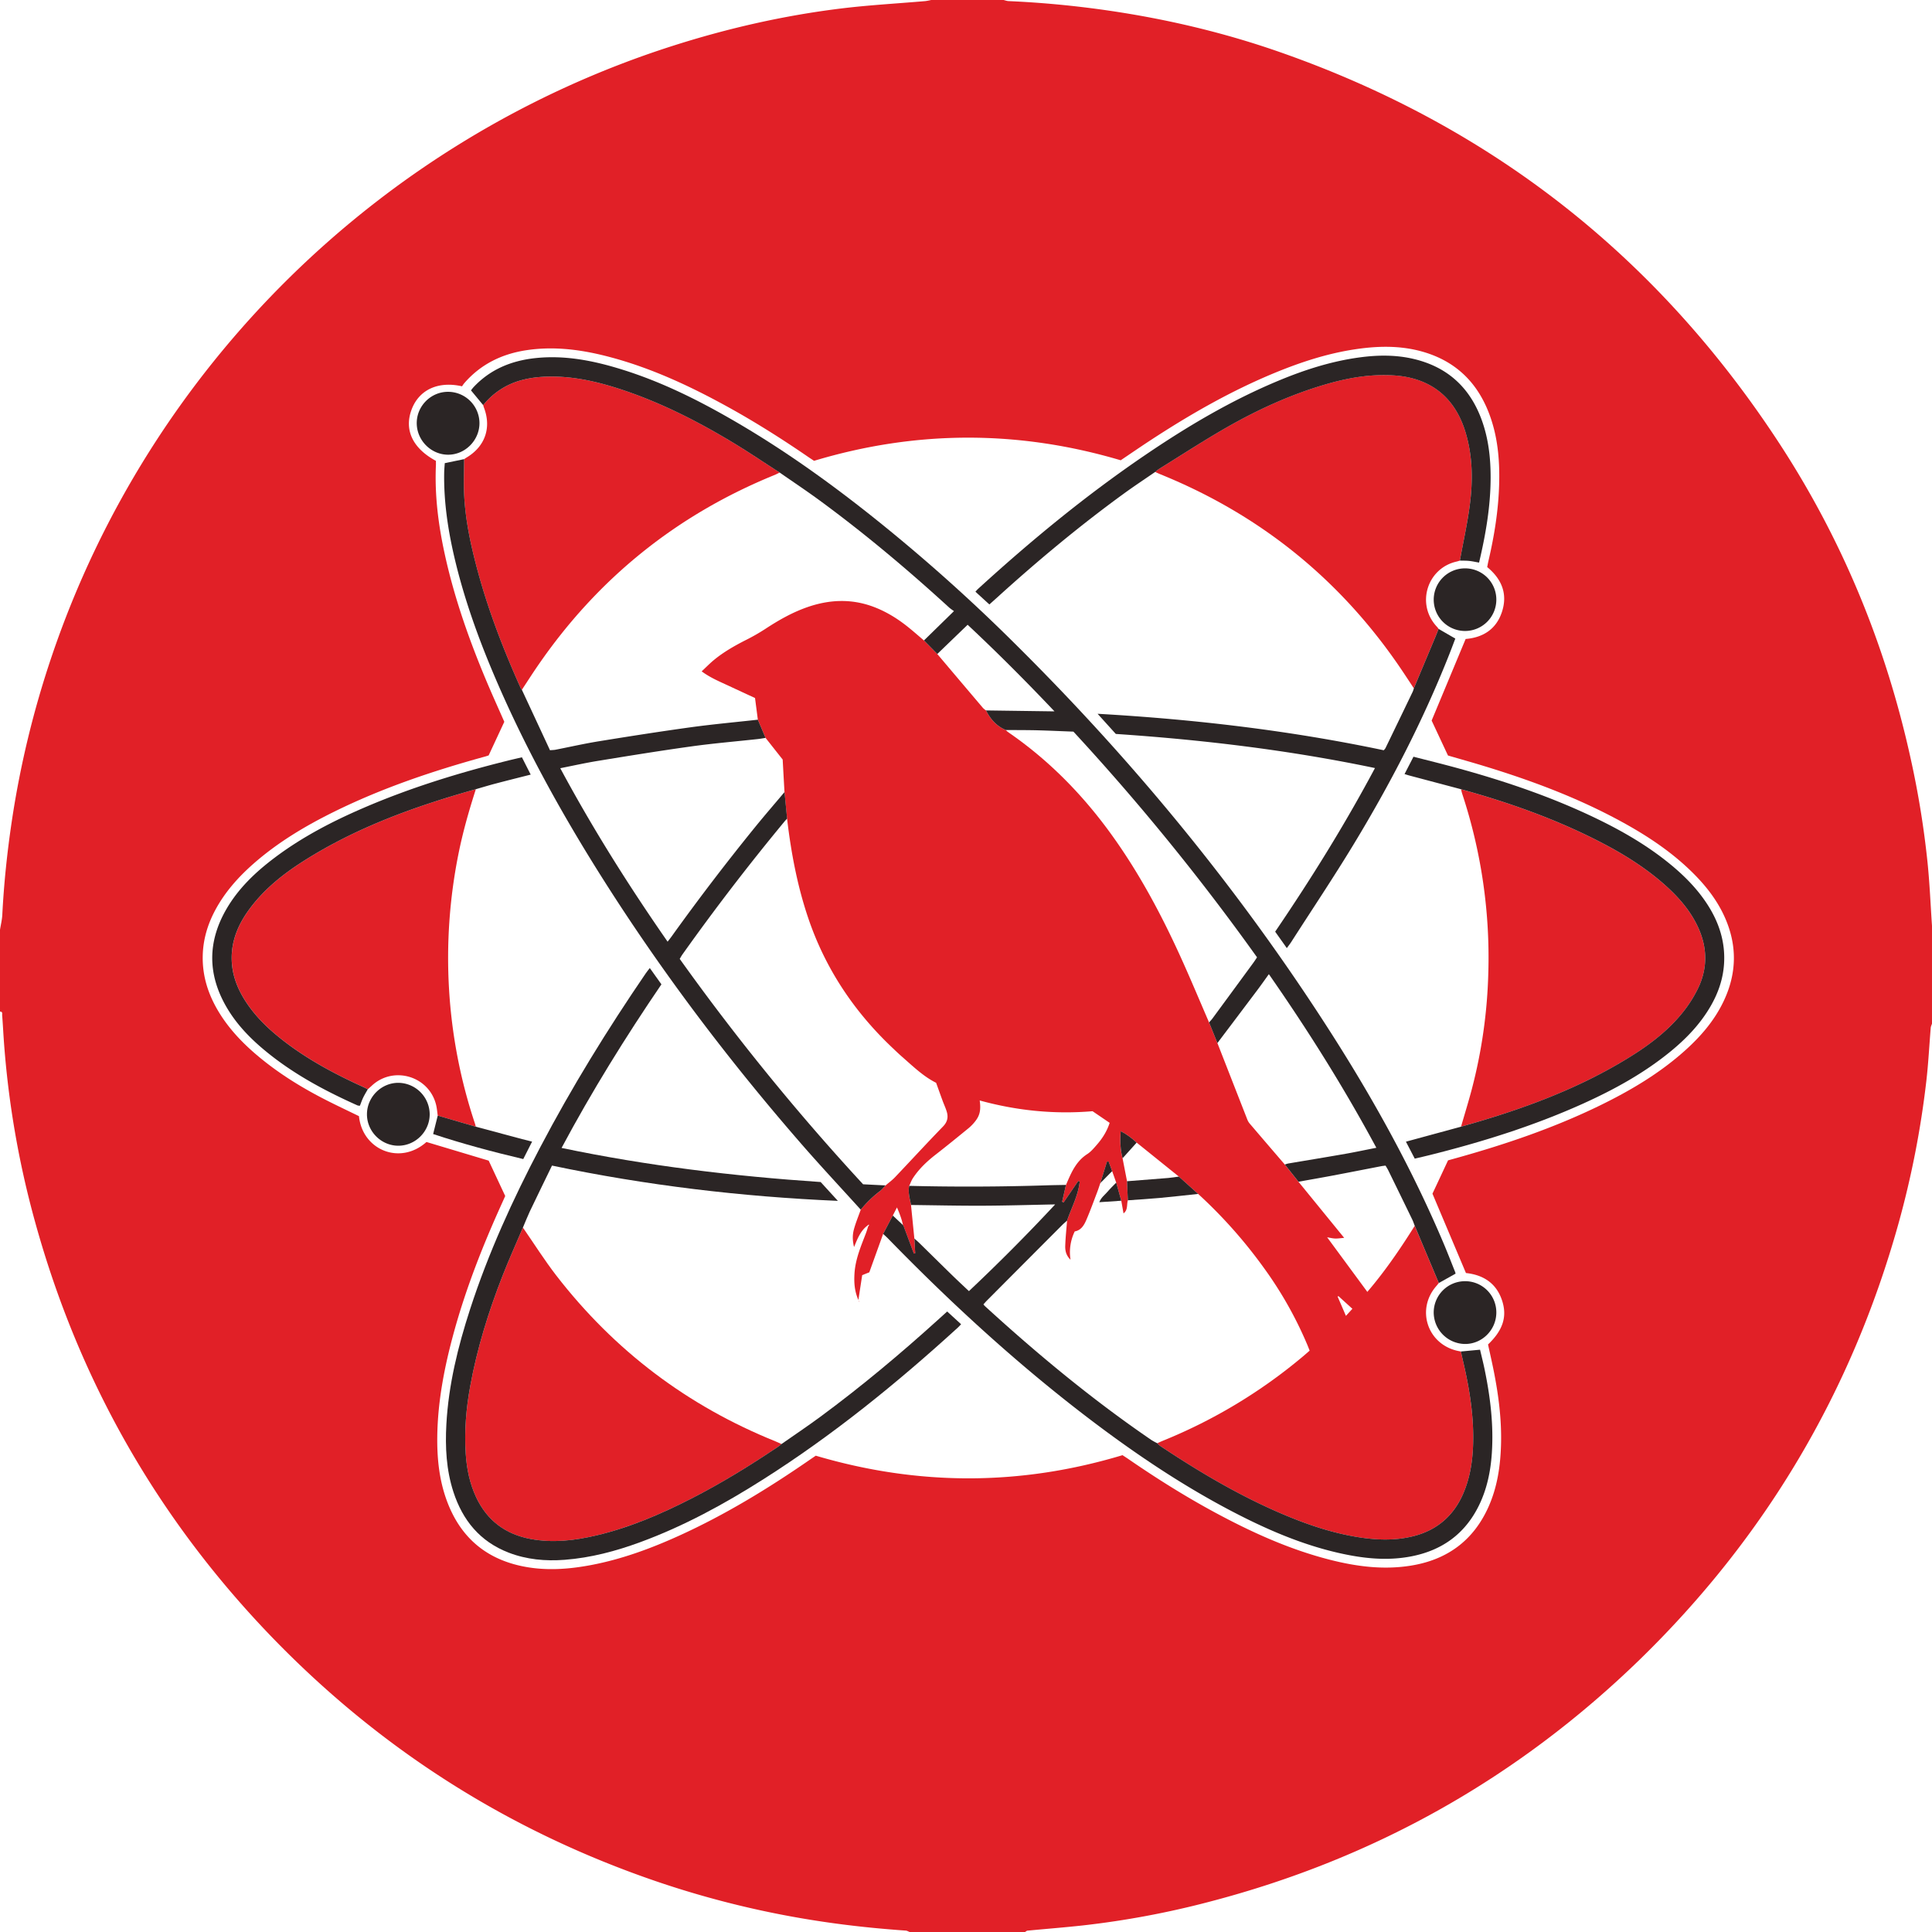 <svg xmlns="http://www.w3.org/2000/svg" width="2880" height="2880" viewBox="0 0 2880 2880"><defs><style>.cls-1{fill:#e12027;}.cls-2{fill:#2b2525;}</style></defs><title>Asset 2</title><g id="Layer_2" data-name="Layer 2"><g id="Layer_1-2" data-name="Layer 1"><g id="oYM22M.tif"><path class="cls-1" d="M0,1508V1386c1.18-7.36,3-14.69,3.42-22.09,2.39-47,7.27-93.62,14.22-140.11A1418.64,1418.64,0,0,1,77,978.61c145.88-431.53,491-771.12,925-910,82.32-26.35,166.33-45.49,252.1-56,41.62-5.1,83.59-7.35,125.4-11A80.4,80.4,0,0,0,1388,0h108c2.46.56,4.9,1.52,7.38,1.63a1485.17,1485.17,0,0,1,148.12,14c87.18,12.67,172.59,32.79,255.74,61.82q469.12,163.8,742.27,579.06c96,145.78,161.59,304.73,198.92,475.31a1362.52,1362.52,0,0,1,25,154.67c3.13,31.07,4.43,62.33,6.55,93.5v146c-.64,2-1.68,4-1.85,6-2.26,26.87-3.57,53.86-6.71,80.63A1384.29,1384.29,0,0,1,2830,1824.09q-105,376.14-384.65,648.83Q2172.08,2738.75,1802.47,2835a1318.46,1318.46,0,0,1-188.29,35.2c-27.47,3-55,5.16-82.56,7.8-1.26.13-2.42,1.32-3.62,2H1356c-1.9-.72-3.76-1.94-5.7-2.08-41.87-2.94-83.57-7.25-125.1-13.48a1407.81,1407.81,0,0,1-246-59.67q-331.36-113.05-574.52-365Q150.06,2175.6,52.32,1821.54A1378.9,1378.9,0,0,1,5.6,1549.4c-.83-12-1.41-23.93-2.38-35.88C3.05,1511.5,4.37,1507.87,0,1508Zm2158.58,221.72c4.9-1.36,9.38-2.59,13.85-3.84,72.88-20.4,144.33-44.7,212.48-77.93,45.67-22.27,89.16-48,127.16-82.17,23.23-20.87,43.4-44.26,57-72.64,20.28-42.17,20.86-84.67,1.36-127.3-10.66-23.32-26-43.35-43.85-61.54-32.3-32.92-70.24-58.13-110.48-80-64.6-35.18-133.11-60.79-203.29-82.2-18.11-5.53-36.34-10.64-54.34-15.88-8.35-17.85-16.51-35.3-24.35-52.08l50.69-121.62c25.62-2.12,45.28-14.24,53.9-39.72,9.19-27.17,0-49.57-21.76-67.44.64-3.23,1.13-6.16,1.81-9,8.81-37.7,14.93-75.77,16-114.56.86-31.81-1.37-63.28-11-93.83-16.3-51.87-49-87.87-102-103.38-34.26-10-69.16-9-104-3.55-40.35,6.31-78.9,18.91-116.56,34.39-65.87,27.08-127.32,62.33-186.76,101.25-14.75,9.66-29.28,19.66-43.84,29.46q-228.87-67.84-457.11.81c-3-2-5.73-3.75-8.45-5.62-39.56-27.17-80.08-52.8-122.17-75.9-54.42-29.87-110.46-56-170.6-72.32-41.79-11.37-84.13-17.59-127.45-11.07-36.82,5.54-68.53,21-93.13,49.63a38.39,38.39,0,0,0-2.88,4.2c-35.83-8.15-64.11,5.22-75.17,34.44-11.51,30.41,1.42,58,36.17,76.68,0,2.1.09,4.41,0,6.71-2,45.26,3.76,89.71,13.48,133.8C677.51,892,699.43,954.06,725,1014.9c8.63,20.52,17.86,40.8,26.76,61.07l-23.35,50.15c-2.15.67-4.33,1.43-6.56,2-76.82,21.18-152.12,46.55-223.74,81.89-43.16,21.29-84.27,45.84-120.56,77.79-22.66,20-42.49,42.31-56.81,69.14-11.3,21.16-18,43.66-18.53,67.77-.72,30.57,8.4,58.4,24.17,84.25,14.91,24.44,34.31,45,56,63.43,31.9,27.13,67.28,49,104.51,67.88,16,8.13,32.23,15.77,48.23,23.56,5,50.22,61,73.87,100.61,38.52l92.75,27.79c8.18,17.5,16.34,35,24.64,52.72-1.42,3.19-2.89,6.52-4.39,9.83-28.41,62.49-53.6,126.2-71.88,192.46-14,50.85-24.21,102.38-25,155.39-.48,32.86,2.75,65.24,14.14,96.32,19.26,52.55,55.84,85.65,110.92,97.55,34.82,7.52,69.58,5.14,104.19-1.41,45.74-8.66,89.1-24.64,131.33-43.82,68.15-30.95,131.8-69.72,193.3-112.16,3.54-2.44,7.09-4.84,10.34-7.06q229.44,67.92,457.24-.76c3.15,2.07,5.94,3.85,8.66,5.72,42,28.89,85.14,56,130.06,80.21,54.07,29.11,109.75,54.39,169.48,69.73,40,10.28,80.52,15.65,121.69,9,53.92-8.65,93.19-37.28,115.69-87.63,13.12-29.38,17.74-60.6,18.65-92.42,1.06-36.8-3.52-73.13-10.64-109.16-2.69-13.64-5.83-27.2-8.7-40.47,21.29-20.33,28.33-39.91,21.75-62.84-8-27.72-28.06-40.84-54.67-43.66l-49.93-118.28C2143.06,1763,2150.65,1746.75,2158.58,1729.72Z"/><path class="cls-1" d="M2144.8,1912.59c-1.25,1.53-2.45,3.1-3.75,4.58-29.81,34.07-14,84.94,29.87,96.09,2.24.57,4.54.94,6.81,1.41,1.08,4.87,2.12,9.74,3.26,14.6,9.87,41.95,16.66,84.29,14.82,127.57-1,24.41-5.07,48.29-15.12,70.87-14.5,32.58-39,53.39-73.49,62.2-28.28,7.23-56.83,5.87-85.28,1.1-38.3-6.42-74.77-19-110.39-34.11-64.31-27.37-124.08-62.89-182.14-101.48a34.42,34.42,0,0,1-4.27-4c3-1.34,6-2.77,9.08-4A779,779,0,0,0,1941.09,2023c3.79-3.17,7.48-6.44,11.17-9.62-1.28-3.23-2.21-5.71-3.23-8.15a575.08,575.08,0,0,0-65.62-116.07,717,717,0,0,0-97.34-109.39l-28.73-25.84-62.93-50.66c-7-6.42-14.36-12.26-23.88-17-1,14.38-.63,27.45,2.85,40.34q3.33,17.13,6.67,34.24.6,14.23,1.21,28.47c-1.91,6.42.35,14.31-6.45,19.47-1.18-6.65-2.26-12.76-3.35-18.88q-3.78-13.51-7.55-27-3-8.55-6.05-17.09-2.65-7.17-5.3-14.34l-2.43.22-9.9,32c-1.52,4.38-2.92,8.81-4.57,13.14-5.33,13.94-10.38,28-16.28,41.7-3.39,7.89-7.87,15.49-17.29,17.12a71.16,71.16,0,0,0-6.29,42.15c-6.59-6.24-8.09-13.47-7.86-20.71.4-12.52,1.77-25,2.73-37.52,6.62-19.23,16.55-37.45,18.82-58l-2.1-1.12-21.87,32-2.21-1q2.87-12.54,5.72-25.08l2.78-6.41c6.64-15.37,14-30,28.93-39.58,5.47-3.53,9.9-8.88,14.27-13.87,8.33-9.52,15.06-20.07,19.13-32.71l-25.47-17.35c-57.21,4.84-113-.85-168.24-16,2,14.27.21,22.5-7,31.43a67.52,67.52,0,0,1-9.75,10c-16.23,13.25-32.46,26.49-49,39.34-13,10.09-24.76,21.26-33.8,35-2.32,3.54-3.71,7.69-5.53,11.56-2.1,9.79.94,19.09,2.67,28.52l5,50,1.26,22-2,.42q-7.48-20.09-15-40.18l-1.41-2.7.14.39c-1.7-8.52-4.69-16.56-8.91-26.34l-6.25,12.12q-7.19,13.68-14.38,27.37c-6.84,19-13.69,38-20.61,57.22l-10.6,4.22c-1.73,11.27-3.58,23.29-5.68,37-5.95-13.6-6.59-26.22-5.82-39.23,1.28-21.32,9.51-40.56,17-60.06,1.29-3.37,2.28-6.86,3.41-10.29l1.47-2.23-.76-.54-2,1.66c-9.91,7.56-14.41,18.64-19.74,31.83-2.62-10.36-2.33-18.76-.13-26.76,2.7-9.82,6.67-19.29,10.08-28.92a168.84,168.84,0,0,1,28.82-27.91c3.07-2.29,5.47-5.48,8.18-8.25,4.76-4.11,9.91-7.86,14.22-12.39,23.86-25.1,47.28-50.61,71.39-75.45,6.48-6.68,8.07-13.52,5.73-21.72-1.55-5.41-4-10.56-6-15.86-3.19-8.69-6.29-17.41-10-27.63-18.7-9.21-34.77-24.79-51.52-39.48-4.75-4.17-9.31-8.56-13.9-12.92-57.31-54.33-99.86-118.22-125.24-193.26-16.29-48.13-25.58-97.74-31.49-148.07q-1.92-19.8-3.85-39.59c-1-17.12-1.91-34.23-2.71-48.52L1141.25,1100q-5.77-13.56-11.53-27.13c-1.36-10.47-2.73-20.95-4.21-32.33-12.74-5.91-26-12-39.23-18.21-13.44-6.25-27.22-11.89-40.3-21.55,6.59-6.15,12.13-11.87,18.24-16.91,14.71-12.12,31.2-21.44,48.16-30.05a295.35,295.35,0,0,0,28.45-16.3c19.81-13,40.29-24.67,62.75-32.48,32.48-11.28,65.08-12.78,97.74-.77,18.93,7,35.91,17.38,51.61,29.89,8.32,6.63,16.28,13.71,24.41,20.58l19.87,20.19q34,40.25,68.11,80.45a30.62,30.62,0,0,0,4.52,3.66c6.58,13,15.71,23.43,29.46,29.2a38.88,38.88,0,0,0,3.67,3.26c59.92,41.19,110.09,92.22,152.68,150.94,41.6,57.37,74.91,119.47,104.15,183.8,14.72,32.39,28.4,65.24,42.55,97.89l12.42,30.74q22.27,57,44.58,114a21.61,21.61,0,0,0,3.48,5.94q26.19,30.69,52.51,61.26l20.29,25.59,68.13,83.6c-4.93.39-9.09,1.1-13.2,1s-8.13-1.19-12.2-1.84c20,27.2,39.79,54,59.9,81.37,3-3.55,6.17-7.31,9.29-11.15,22.51-27.64,42.42-57.11,61.35-87.28Q2126.85,1869.94,2144.8,1912.59Zm-149.62,19.5-1.21.74c4,9.25,8,18.5,12.38,28.73L2016,1951Z"/><path class="cls-1" d="M2177.94,1679.54c5.43-18.82,11.22-37.55,16.22-56.49a759.12,759.12,0,0,0,24.43-172.54,777.73,777.73,0,0,0-38.91-267.26c-.72-2.19-1.15-4.47-1.72-6.71,72.67,20.1,143.43,45.24,210.44,80.16,32,16.67,62.47,35.68,89.83,59.34,21.6,18.67,40.59,39.5,52.8,65.71,14.54,31.2,14.79,62.57-.66,93.39a191.73,191.73,0,0,1-20.24,32c-21.39,27.37-48.52,48.41-77.7,66.75C2353.58,1623.41,2267,1654.54,2177.94,1679.54Z"/><path class="cls-1" d="M779.5,1829.93c16.49,23.82,32,48.42,49.64,71.31q129.75,167.84,326.72,247.3c3.07,1.24,6.06,2.71,9.09,4.08-1.83,1.44-3.57,3-5.5,4.3-41.79,28.06-84.6,54.43-129.49,77.32-45.21,23-91.62,43-141.24,54.67-32.34,7.59-65,11.44-98,5.17-37.21-7-64.47-27.29-80.77-61.79-9.68-20.49-14.16-42.32-15.66-64.68-2.3-34.06.54-67.87,6.68-101.44,10.34-56.55,27.34-111.16,48.25-164.58C758.66,1877.45,769.36,1853.8,779.5,1829.93Z"/><path class="cls-1" d="M691.89,684.43c1.1-.74,2.17-1.53,3.31-2.21,27.8-16.42,37.69-44.51,26.24-74.54-.46-1.22-.77-2.51-1.15-3.76A108.86,108.86,0,0,1,777,566.81c13.23-3.68,26.73-5.13,40.45-5.4,40.23-.8,78.53,8.74,116.14,21.68,56,19.26,108.36,46.09,158.89,76.59,23.63,14.26,46.52,29.77,69.74,44.71-2.36,1.16-4.66,2.46-7.08,3.45q-219,89.05-353,283.88c-8.29,12-16.15,24.35-24.21,36.53a26.51,26.51,0,0,1-2.11-3.32c-25.31-56.51-47.62-114.14-63.79-174-10.25-37.93-18.6-76.27-20.24-115.67C691.1,718.34,691.81,701.37,691.89,684.43Z"/><path class="cls-1" d="M2176.21,835.67c-1.59.48-3.15,1.06-4.77,1.42-44.12,9.87-61,63.75-29.38,97.25a38.44,38.44,0,0,1,2.42,3.1c-1.45,3.69-2.84,7.4-4.37,11q-16.24,38.84-32.53,77.64c-5.85-8.86-11.63-17.76-17.55-26.56q-135.3-201.15-359.9-292.37c-2.77-1.11-5.46-2.43-8.18-3.65a59.69,59.69,0,0,1,5.45-4.26c33.42-20.68,66.36-42.19,100.43-61.72,46.61-26.71,95.33-49,147.05-64.25,33.43-9.85,67.32-15.9,102.4-13.73,54.68,3.39,91.43,32.14,107.32,84.68,10.82,35.76,11.17,72.39,6.38,108.92C2187.34,780.85,2181.22,808.19,2176.21,835.67Z"/><path class="cls-1" d="M652.53,1663c-.77-5.22-1.15-10.53-2.36-15.65-10.25-43.15-63.61-59.16-96-28.88-1.92,1.79-3.89,3.52-5.84,5.27-2.68-1.31-5.33-2.69-8-3.93-40.37-18.44-79.43-39.18-114.85-66.16-24-18.27-45.81-38.7-61.68-64.71-11.1-18.2-18.06-37.61-18.38-59.31-.43-28.75,10.56-53.17,27.24-75.55,21.42-28.72,48.93-50.8,78.83-69.88,79.66-50.86,167.5-82.37,257.85-107.75-10.4,32.31-19.71,64.91-26.28,98.25a787.49,787.49,0,0,0-13.68,199.72,776.16,776.16,0,0,0,38.58,200.32c.53,1.57.88,3.21,1.32,4.81Z"/><path class="cls-2" d="M1162.19,704.39c-23.22-14.94-46.11-30.45-69.74-44.71-50.53-30.5-102.92-57.33-158.89-76.59-37.61-12.94-75.91-22.48-116.14-21.68-13.72.27-27.22,1.72-40.45,5.4a108.86,108.86,0,0,0-56.68,37.11l-18.2-22c1-1.29,2.52-3.42,4.28-5.27C730.88,550.73,761.65,538,796.48,534c45.28-5.14,88.84,3.71,131.7,17.13,55.83,17.48,108.07,43,158.72,72,84.68,48.38,163.21,105.57,238.59,167.22q101.43,83,194,175.69c174.65,173.81,329.85,363.4,462.85,570.94,65.27,101.85,123.71,207.41,170.69,319.06,5.54,13.18,10.68,26.52,16,39.8.36.91.55,1.9.79,2.73l-25,14-35.9-85.32c-1.22-3.09-2.23-6.28-3.67-9.26q-17.85-36.79-35.85-73.52c-1.13-2.32-2.58-4.49-4-6.9-2.36.3-4.33.45-6.26.82-24.16,4.66-48.31,9.44-72.49,14-17,3.21-34,6.14-51,9.2L1915.35,1736a32.5,32.5,0,0,1,4.72-1.54c28.51-4.84,57.07-9.49,85.56-14.49,14.93-2.62,29.76-5.81,46.07-9-48.47-90.11-102.08-175.37-160.22-258.8-6.11,8.45-11.25,15.81-16.64,23q-30,39.9-60.07,79.69l-12.42-30.74c1.72-2,3.57-3.91,5.13-6q30.46-41.41,60.83-82.88c1.92-2.62,3.66-5.38,5.54-8.17a3450.9,3450.9,0,0,0-273.72-336.44c-18.69-.7-36.31-1.53-53.93-2-15.63-.37-31.27-.29-46.9-.41-13.75-5.77-22.88-16.2-29.46-29.2l102.06,1.4c-42.87-45.24-85.23-87.72-129.47-129.09-15.53,15-30.38,29.28-45.22,43.58l-19.87-20.19,44.74-43.77a81,81,0,0,1-6.95-5.07c-61.74-56.49-125.7-110.29-193.18-159.8C1202.37,731.7,1182.13,718.26,1162.19,704.39Z"/><path class="cls-2" d="M779.5,1829.93c-10.14,23.87-20.84,47.52-30.29,71.66-20.91,53.42-37.91,108-48.25,164.58-6.14,33.57-9,67.38-6.68,101.44,1.5,22.36,6,44.19,15.66,64.68,16.3,34.5,43.56,54.74,80.77,61.79,33.06,6.27,65.67,2.42,98-5.17,49.62-11.64,96-31.63,141.24-54.67,44.89-22.89,87.7-49.26,129.49-77.32,1.93-1.29,3.67-2.86,5.5-4.3,19.35-13.54,39-26.68,58-40.7,60.92-44.93,118.91-93.47,175-144.23,4.42-4,8.86-8,14-12.67l20.75,19c-1.92,2-3.18,3.49-4.6,4.79-91,83-186.3,160.42-290.44,226.48-58,36.8-118.09,69.62-182.75,93.43-36.68,13.51-74.19,23.5-113.33,26.48-28.57,2.17-56.57-.34-83.49-10.76-42.52-16.44-68.47-48.08-82.24-90.59-10.62-32.81-12.34-66.62-10.45-100.77,3.26-58.95,17.26-115.73,35.4-171.59,27.1-83.45,63.41-163,104.12-240.53,47.24-90,100.54-176.38,157.89-260.28,1.64-2.4,3.53-4.64,5.83-7.64l17.33,24.3c-53.55,78.61-103.55,159.1-148.86,243.87,127.89,26.77,256.21,42.09,386.24,50.84,8.34,9.13,17,18.6,25.65,28.08-143.55-6.23-285.28-23-426.14-52.61-11.25,23.21-22.35,45.87-33.21,68.63C786,1814,782.9,1822,779.5,1829.93Z"/><path class="cls-2" d="M691.89,684.43c-.08,16.94-.79,33.91-.09,50.83,1.64,39.4,10,77.74,20.24,115.67,16.17,59.86,38.48,117.49,63.79,174a26.51,26.51,0,0,0,2.11,3.32q21,45.06,41.92,90.11c3.64-.32,5.94-.31,8.16-.74,21.52-4.2,42.93-9.1,64.56-12.6,45.61-7.39,91.26-14.57,137-20.87,33.27-4.58,66.74-7.59,100.12-11.31l11.52,27.13c-4,.6-7.88,1.33-11.84,1.76-33.1,3.62-66.31,6.38-99.26,11-46.47,6.45-92.78,14-139.09,21.54-18.26,3-36.33,7-55.85,10.89,48.33,90,102,175.12,160,258.58,2.19-2.83,4-5.09,5.75-7.47q60.57-84.46,126.14-165.11c13.88-17,28.26-33.63,42.41-50.43q1.92,19.8,3.85,39.59c-1.35,1.47-2.78,2.87-4,4.4q-79.62,96.19-152,198c-1.48,2.09-2.69,4.37-4.09,6.68a3457.47,3457.47,0,0,0,273.36,336l33.51,1.68c-2.71,2.77-5.11,6-8.18,8.25a168.84,168.84,0,0,0-28.82,27.91c-29.49-32.58-59.54-64.68-88.39-97.83-107.69-123.76-206.57-254.19-294.46-392.8-60.81-95.92-115.93-194.93-160.85-299.4C713.76,953.54,691.69,892.67,677,829.3c-9.47-41-15.58-82.39-14.86-124.59.08-4.92.59-9.83.88-14.3Z"/><path class="cls-2" d="M1725.12,2151.39a34.42,34.42,0,0,0,4.27,4c58.06,38.59,117.83,74.11,182.14,101.48,35.62,15.16,72.09,27.69,110.39,34.11,28.45,4.77,57,6.13,85.28-1.1,34.47-8.81,59-29.62,73.49-62.2,10-22.58,14.08-46.46,15.12-70.87,1.84-43.28-4.95-85.62-14.82-127.57-1.14-4.86-2.18-9.73-3.26-14.6l28.55-2.67c2.28,9.75,4.91,20,7,30.33,8.4,40.91,13.36,82.17,10.56,124-1.82,27.08-7.21,53.38-19.29,78-20.71,42.18-54.76,66.73-100.47,75.68-36.7,7.19-73,3.1-108.91-5.12-56.18-12.85-108.51-35.69-159.32-62.28C1758.35,2212,1686.31,2163,1617,2109.85c-104.6-80.26-201.39-169.24-293.26-263.68-2.32-2.38-4.82-4.57-7.24-6.84q7.18-13.69,14.38-27.37l15.16,14.22-.14-.39,1.41,2.7q7.48,20.1,15,40.18l2-.42-1.26-22c2.46,2.22,5,4.35,7.38,6.67,16.18,15.85,32.27,31.79,48.49,47.6,8.3,8.09,16.82,16,25.46,24.14,44.25-41.74,86.56-84.17,128.55-129.26-37.41.71-72.68,1.81-108,1.94-35.63.14-71.27-.69-106.9-1.09-1.73-9.43-4.77-18.73-2.67-28.52q102.89,2.52,205.74-.81c9.31-.3,18.62-.4,27.93-.59q-2.87,12.54-5.72,25.08l2.21,1,21.87-32,2.1,1.12c-2.27,20.57-12.2,38.79-18.82,58-2.46,2.22-5,4.33-7.35,6.66q-56.11,56.23-112.15,112.53c-1.83,1.84-3.49,3.84-5.2,5.73,1,1.17,1.61,2,2.34,2.66,78.51,71.75,160.25,139.48,248.16,199.55A96.16,96.16,0,0,0,1725.12,2151.39Z"/><path class="cls-2" d="M2177.94,1679.54c89.08-25,175.64-56.13,254.49-105.69,29.18-18.34,56.31-39.38,77.7-66.75a191.73,191.73,0,0,0,20.24-32c15.45-30.82,15.2-62.19.66-93.39-12.21-26.21-31.2-47-52.8-65.71-27.36-23.66-57.85-42.67-89.83-59.34-67-34.92-137.77-60.06-210.44-80.16q-38.57-10.21-77.13-20.46c-2.17-.58-4.3-1.3-7.1-2.16l13.32-25.85c20.95,5.39,41.57,10.44,62,16,72.34,19.66,143.19,43.52,210.82,76.19,39.67,19.16,77.61,41.22,111.65,69.47,20.62,17.1,39.21,36.11,53.8,58.75,17.43,27,26.85,56.33,24.64,88.83-1.53,22.35-8.66,42.92-19.76,62.22-15.35,26.67-36.24,48.49-59.85,67.82-40,32.75-84.89,57.3-131.78,78.4-73.34,33-149.79,56.79-227.68,76.23-7.06,1.76-14.17,3.37-21.95,5.22l-13.15-25.29Z"/><path class="cls-2" d="M2176.21,835.67c5-27.48,11.13-54.82,14.77-82.48,4.79-36.53,4.44-73.16-6.38-108.92-15.89-52.54-52.64-81.29-107.32-84.68-35.08-2.17-69,3.88-102.4,13.73-51.72,15.25-100.44,37.54-147.05,64.25-34.07,19.53-67,41-100.43,61.72a59.69,59.69,0,0,0-5.45,4.26c-15.6,10.76-31.43,21.19-46.75,32.34-66.33,48.25-129.23,100.7-189.93,155.82-3.2,2.9-6.44,5.76-10.43,9.33l-20.79-19c1.57-1.7,2.56-2.94,3.72-4,78.53-71.74,160.47-139.25,248.49-199.14,63.67-43.32,129.69-82.49,201-112,38.22-15.83,77.43-28.36,118.58-34,27.26-3.76,54.46-4.19,81.42,2.17,54.64,12.87,88.46,47.63,104.69,100.5,7.58,24.7,10.1,50.14,10.09,75.92,0,42.86-7.2,84.71-17.22,127.16-5.15-.9-9.89-2-14.68-2.48C2185.55,835.67,2180.86,835.8,2176.21,835.67Z"/><path class="cls-2" d="M2107.58,1026.13q16.27-38.82,32.53-77.64c1.53-3.65,2.92-7.36,4.37-11l24.93,14.44c-2.71,7.1-5.67,15.07-8.8,23-39.1,99-87.81,193.16-142.94,284-29.86,49.2-61.93,97.07-93,145.51-1.75,2.72-3.79,5.25-6.43,8.89-6-8.54-11.55-16.31-17.36-24.51,53.44-78.64,103.54-159,148.77-243.9-128.34-26.86-256.95-42.15-386.32-50.85-8.67-9.59-17.06-18.86-27.17-30.06,145,8.25,286.44,24.87,426.54,54.37a17.2,17.2,0,0,0,2.53-3q20.45-42.18,40.77-84.44A40.2,40.2,0,0,0,2107.58,1026.13Z"/><path class="cls-2" d="M709.28,1176.46c-90.35,25.38-178.19,56.89-257.85,107.75-29.9,19.08-57.41,41.16-78.83,69.88-16.68,22.38-27.67,46.8-27.24,75.55.32,21.7,7.28,41.11,18.38,59.31,15.87,26,37.69,46.44,61.68,64.71,35.42,27,74.48,47.72,114.85,66.16,2.71,1.24,5.36,2.62,8,3.93-2.27,4-4.74,8-6.76,12.15-1.87,3.85-3.25,7.94-5,12.4a12.19,12.19,0,0,1-3.55-.46c-50.63-22.65-99.19-48.8-141.74-84.93-21.2-18-40.05-38.16-54-62.43q-41.74-72.52.15-145.09c18-31.12,43.57-55.38,72-76.79,40.95-30.83,86.1-54.26,133-74.47,69.22-29.82,141-51.93,214-70.12,7-1.75,14.12-3.36,21.65-5.14,4.48,8.82,8.61,17,13.09,25.81C773,1159.29,756,1163.5,739,1168,729,1170.59,719.19,1173.62,709.28,1176.46Z"/><path class="cls-2" d="M714.73,630.56c.14,25.77-21.43,47.48-47,47.27-25.29-.21-46.29-21.32-46.5-46.75s20.61-46.71,46-47A46.87,46.87,0,0,1,714.73,630.56Z"/><path class="cls-2" d="M2184.29,1909.86a46.49,46.49,0,0,1,46.27,46.5c.05,26-21.26,47.39-47,47.08a47.21,47.21,0,0,1-46.36-46.77A46.68,46.68,0,0,1,2184.29,1909.86Z"/><path class="cls-2" d="M640.53,1661.27c-.14,25.83-21.72,47-47.45,46.64-25.35-.39-46.21-21.7-46.06-47.07.14-25.82,21.82-47.13,47.48-46.68A47.21,47.21,0,0,1,640.53,1661.27Z"/><path class="cls-2" d="M2230.56,893.83a46.67,46.67,0,1,1-46.18-46.59A46.53,46.53,0,0,1,2230.56,893.83Z"/><path class="cls-2" d="M652.53,1663l56.69,16.55q34.62,9.27,69.24,18.52c4.44,1.19,8.91,2.26,14.72,3.72l-13.17,26c-45.82-10.84-90.57-22.81-134.34-37.3C648.09,1680.78,650.31,1671.9,652.53,1663Z"/><path class="cls-1" d="M1281,1938.85l.09,1.7h-.33v-1.69Z"/><path class="cls-2" d="M1680.05,1760.84c20.51-1.61,41-3.16,61.52-4.86,5.28-.44,10.51-1.36,15.77-2.06l28.73,25.84c-19.09,2-38.15,4.27-57.26,6-15.82,1.46-31.7,2.37-47.55,3.52Q1680.66,1775.07,1680.05,1760.84Z"/><path class="cls-2" d="M1694.41,1703.26l-21,23.34c-3.48-12.89-3.86-26-2.85-40.34C1680.05,1691,1687.42,1696.84,1694.41,1703.26Z"/><path class="cls-2" d="M1671.46,1789.9l-32.74,2.21c2.66-7,8.13-10.82,12.22-15.6s8.63-9.11,13-13.64Q1667.69,1776.39,1671.46,1789.9Z"/><path class="cls-2" d="M1657.86,1745.78l-17.63,17.88,9.9-32,2.43-.22Q1655.2,1738.61,1657.86,1745.78Z"/></g></g></g></svg>